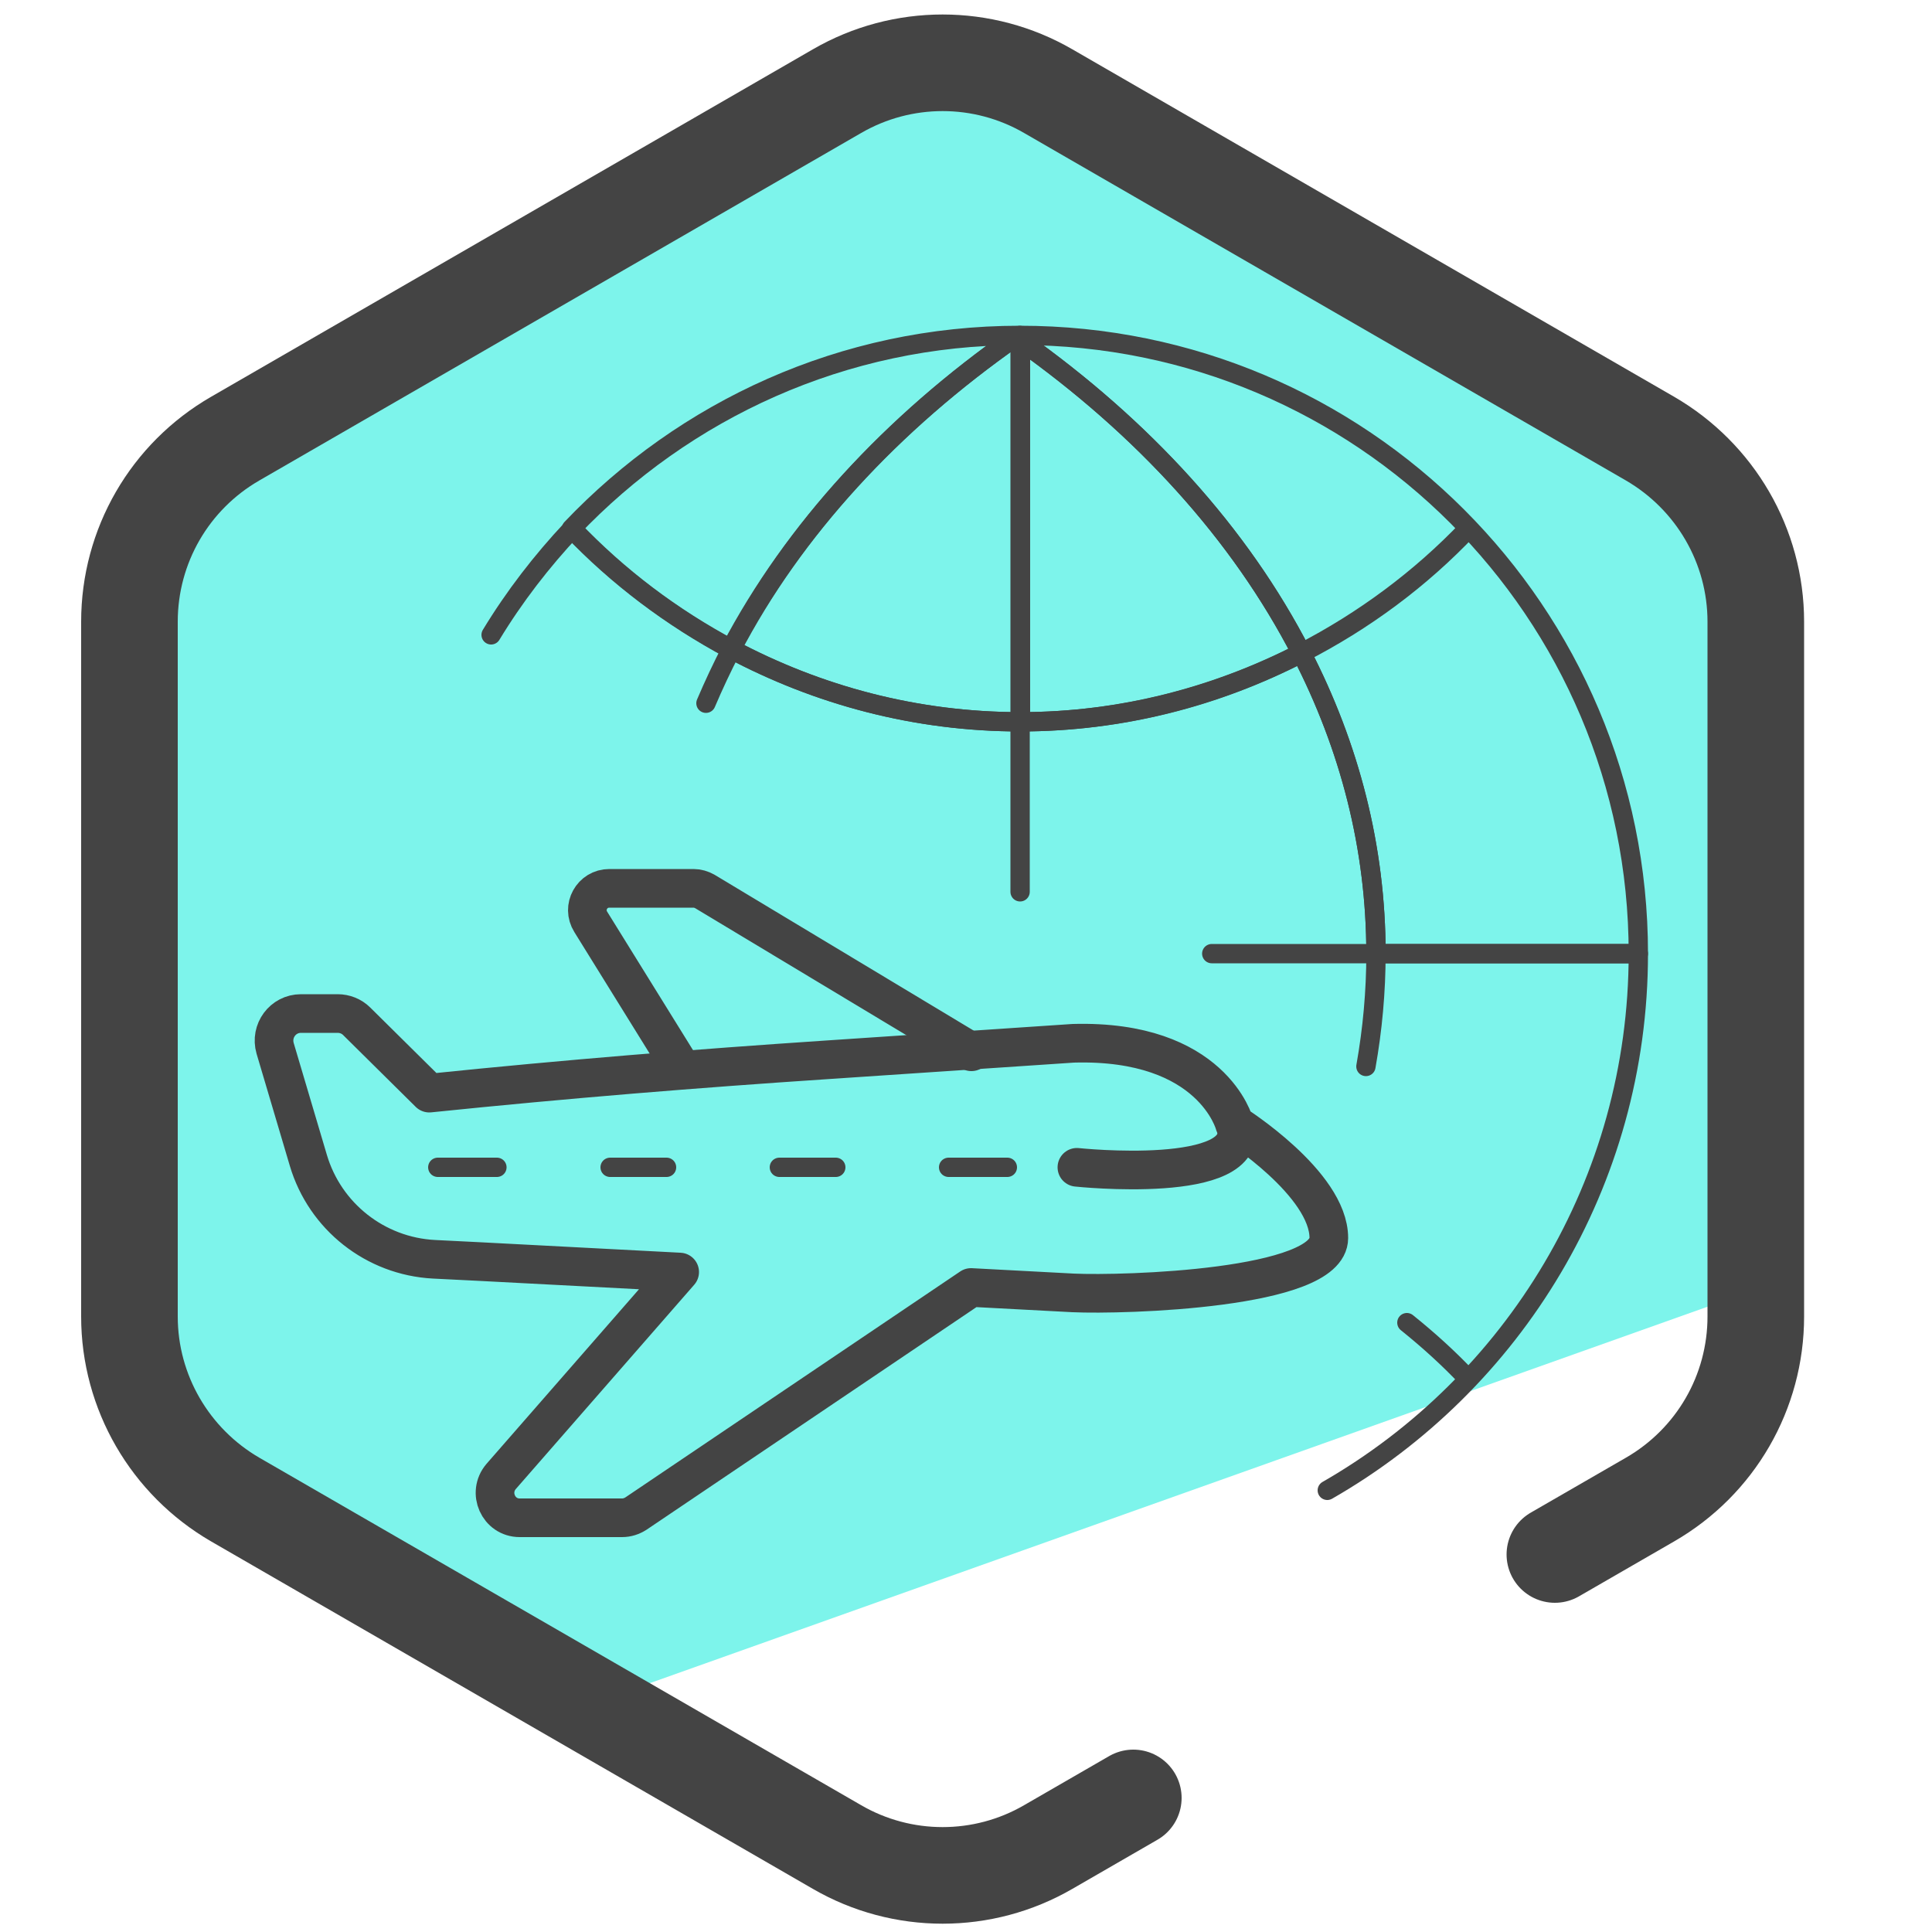 <?xml version="1.0" encoding="utf-8"?>
<!-- Generator: Adobe Illustrator 27.7.0, SVG Export Plug-In . SVG Version: 6.00 Build 0)  -->
<svg version="1.1" id="Camada_3" xmlns="http://www.w3.org/2000/svg" xmlns:xlink="http://www.w3.org/1999/xlink" x="0px" y="0px"
	 viewBox="0 0 50 50" style="enable-background:new 0 0 50 50;" xml:space="preserve">
<style type="text/css">
	.st0{fill:#7DF4EB;}
	.st1{fill:none;stroke:#444444;stroke-width:2.5;stroke-linecap:round;stroke-linejoin:round;stroke-miterlimit:10;}
	.st2{fill:none;stroke:#444444;stroke-linecap:round;stroke-linejoin:round;stroke-miterlimit:10;}
	.st3{fill:none;stroke:#444444;stroke-width:0.5;stroke-linecap:round;stroke-linejoin:round;stroke-miterlimit:10;}
</style>
<g>
	<g>
		<path class="st0" d="M44.07,12.48l-5.63-3.59l-7.67-4.43L24.8,1.63c-3.2,0-21.45,8.94-21.45,12.14l-0.53,7.8l0.53,15.13l11.5,7.56
			l31.02-11.04C46.61,32.79,45.06,14.47,44.07,12.48z"/>
		<g>
			<g>
				<path class="st1" d="M29.33,46.53l-2.2,1.27c-1.69,0.98-3.78,0.98-5.47,0L6.09,38.81c-1.69-0.98-2.74-2.78-2.74-4.74V16.09
					c0-1.96,1.04-3.76,2.74-4.74l15.57-8.99c1.69-0.98,3.78-0.98,5.47,0l15.57,8.99c1.69,0.98,2.74,2.78,2.74,4.74v17.98
					c0,1.96-1.04,3.76-2.74,4.74l-2.46,1.42"/>
			</g>
		</g>
	</g>
	<g>
		<g>
			<path class="st2" d="M27.87,30.21c0,0,4.53,0.48,4.11-1.09"/>
			<path class="st2" d="M9.56,21.17"/>
			<path class="st2" d="M27.78,27l-6.41,0.43c-3.3,0.22-6.67,0.49-10.26,0.86l-1.88-1.86c-0.13-0.13-0.31-0.2-0.49-0.2H7.79
				c-0.47,0-0.8,0.45-0.67,0.9l0.86,2.9c0.43,1.45,1.73,2.48,3.25,2.56l1.2,0.06l5.16,0.27l-4.62,5.29
				c-0.36,0.42-0.07,1.07,0.48,1.07h2.65c0.13,0,0.25-0.04,0.36-0.11l8.67-5.85l2.64,0.14c1.32,0.06,6.62-0.1,6.62-1.42
				c0-1.41-2.44-2.95-2.44-2.95S31.38,26.9,27.78,27z"/>
			<path class="st2" d="M25.14,27.22l-6.9-4.15c-0.09-0.05-0.19-0.08-0.29-0.08h-2.18c-0.45,0-0.72,0.49-0.48,0.87l2.3,3.71"/>
			<line class="st3" x1="12.86" y1="30.21" x2="11.33" y2="30.21"/>
			<line class="st3" x1="17.25" y1="30.21" x2="15.79" y2="30.21"/>
			<line class="st3" x1="21.63" y1="30.21" x2="20.17" y2="30.21"/>
			<line class="st3" x1="26.07" y1="30.21" x2="24.55" y2="30.21"/>
		</g>
		<g>
			<path class="st3" d="M26.4,24.68"/>
			<path class="st3" d="M26.4,18.68c-2.71,0-5.24-0.69-7.48-1.88"/>
			<path class="st3" d="M33.68,16.9c-1.59-3.09-4.1-5.84-7.28-8.09v9.87C29.03,18.68,31.49,18.02,33.68,16.9z"/>
			<path class="st3" d="M26.4,8.81c-0.04-0.03-0.08-0.06-0.12-0.09c-3.2,2.24-5.74,4.99-7.35,8.08c2.23,1.19,4.77,1.88,7.48,1.88
				V8.81z"/>
			<path class="st3" d="M18.27,18.2c0.2-0.47,0.42-0.94,0.66-1.4c-1.54-0.82-2.93-1.87-4.12-3.12c-0.79,0.84-1.5,1.76-2.1,2.75"/>
			<path class="st3" d="M36.41,34.23c0.56,0.45,1.09,0.93,1.58,1.45"/>
			<path class="st3" d="M34.35,38.57c4.81-2.76,8.05-7.95,8.05-13.89v0h-6.79v0c0,0.99-0.09,1.96-0.26,2.92"/>
			<path class="st3" d="M33.68,16.9c1.62-0.83,3.08-1.91,4.32-3.22C36.76,14.98,35.29,16.07,33.68,16.9
				c1.25,2.42,1.93,5.04,1.93,7.78h6.79c0-8.84-7.16-16-16-16h0v0.13C29.58,11.06,32.09,13.81,33.68,16.9z"/>
			<path class="st3" d="M31.36,24.68h4.25c0-2.74-0.68-5.36-1.93-7.78c-2.18,1.13-4.65,1.78-7.28,1.78v4.4"/>
			<path class="st3" d="M26.27,8.72c0.04,0.03,0.08,0.06,0.12,0.09V8.68c-4.57,0-8.68,1.93-11.6,5c1.19,1.25,2.59,2.3,4.12,3.12
				C20.54,13.71,23.07,10.96,26.27,8.72z"/>
		</g>
	</g>
</g>
</svg>

